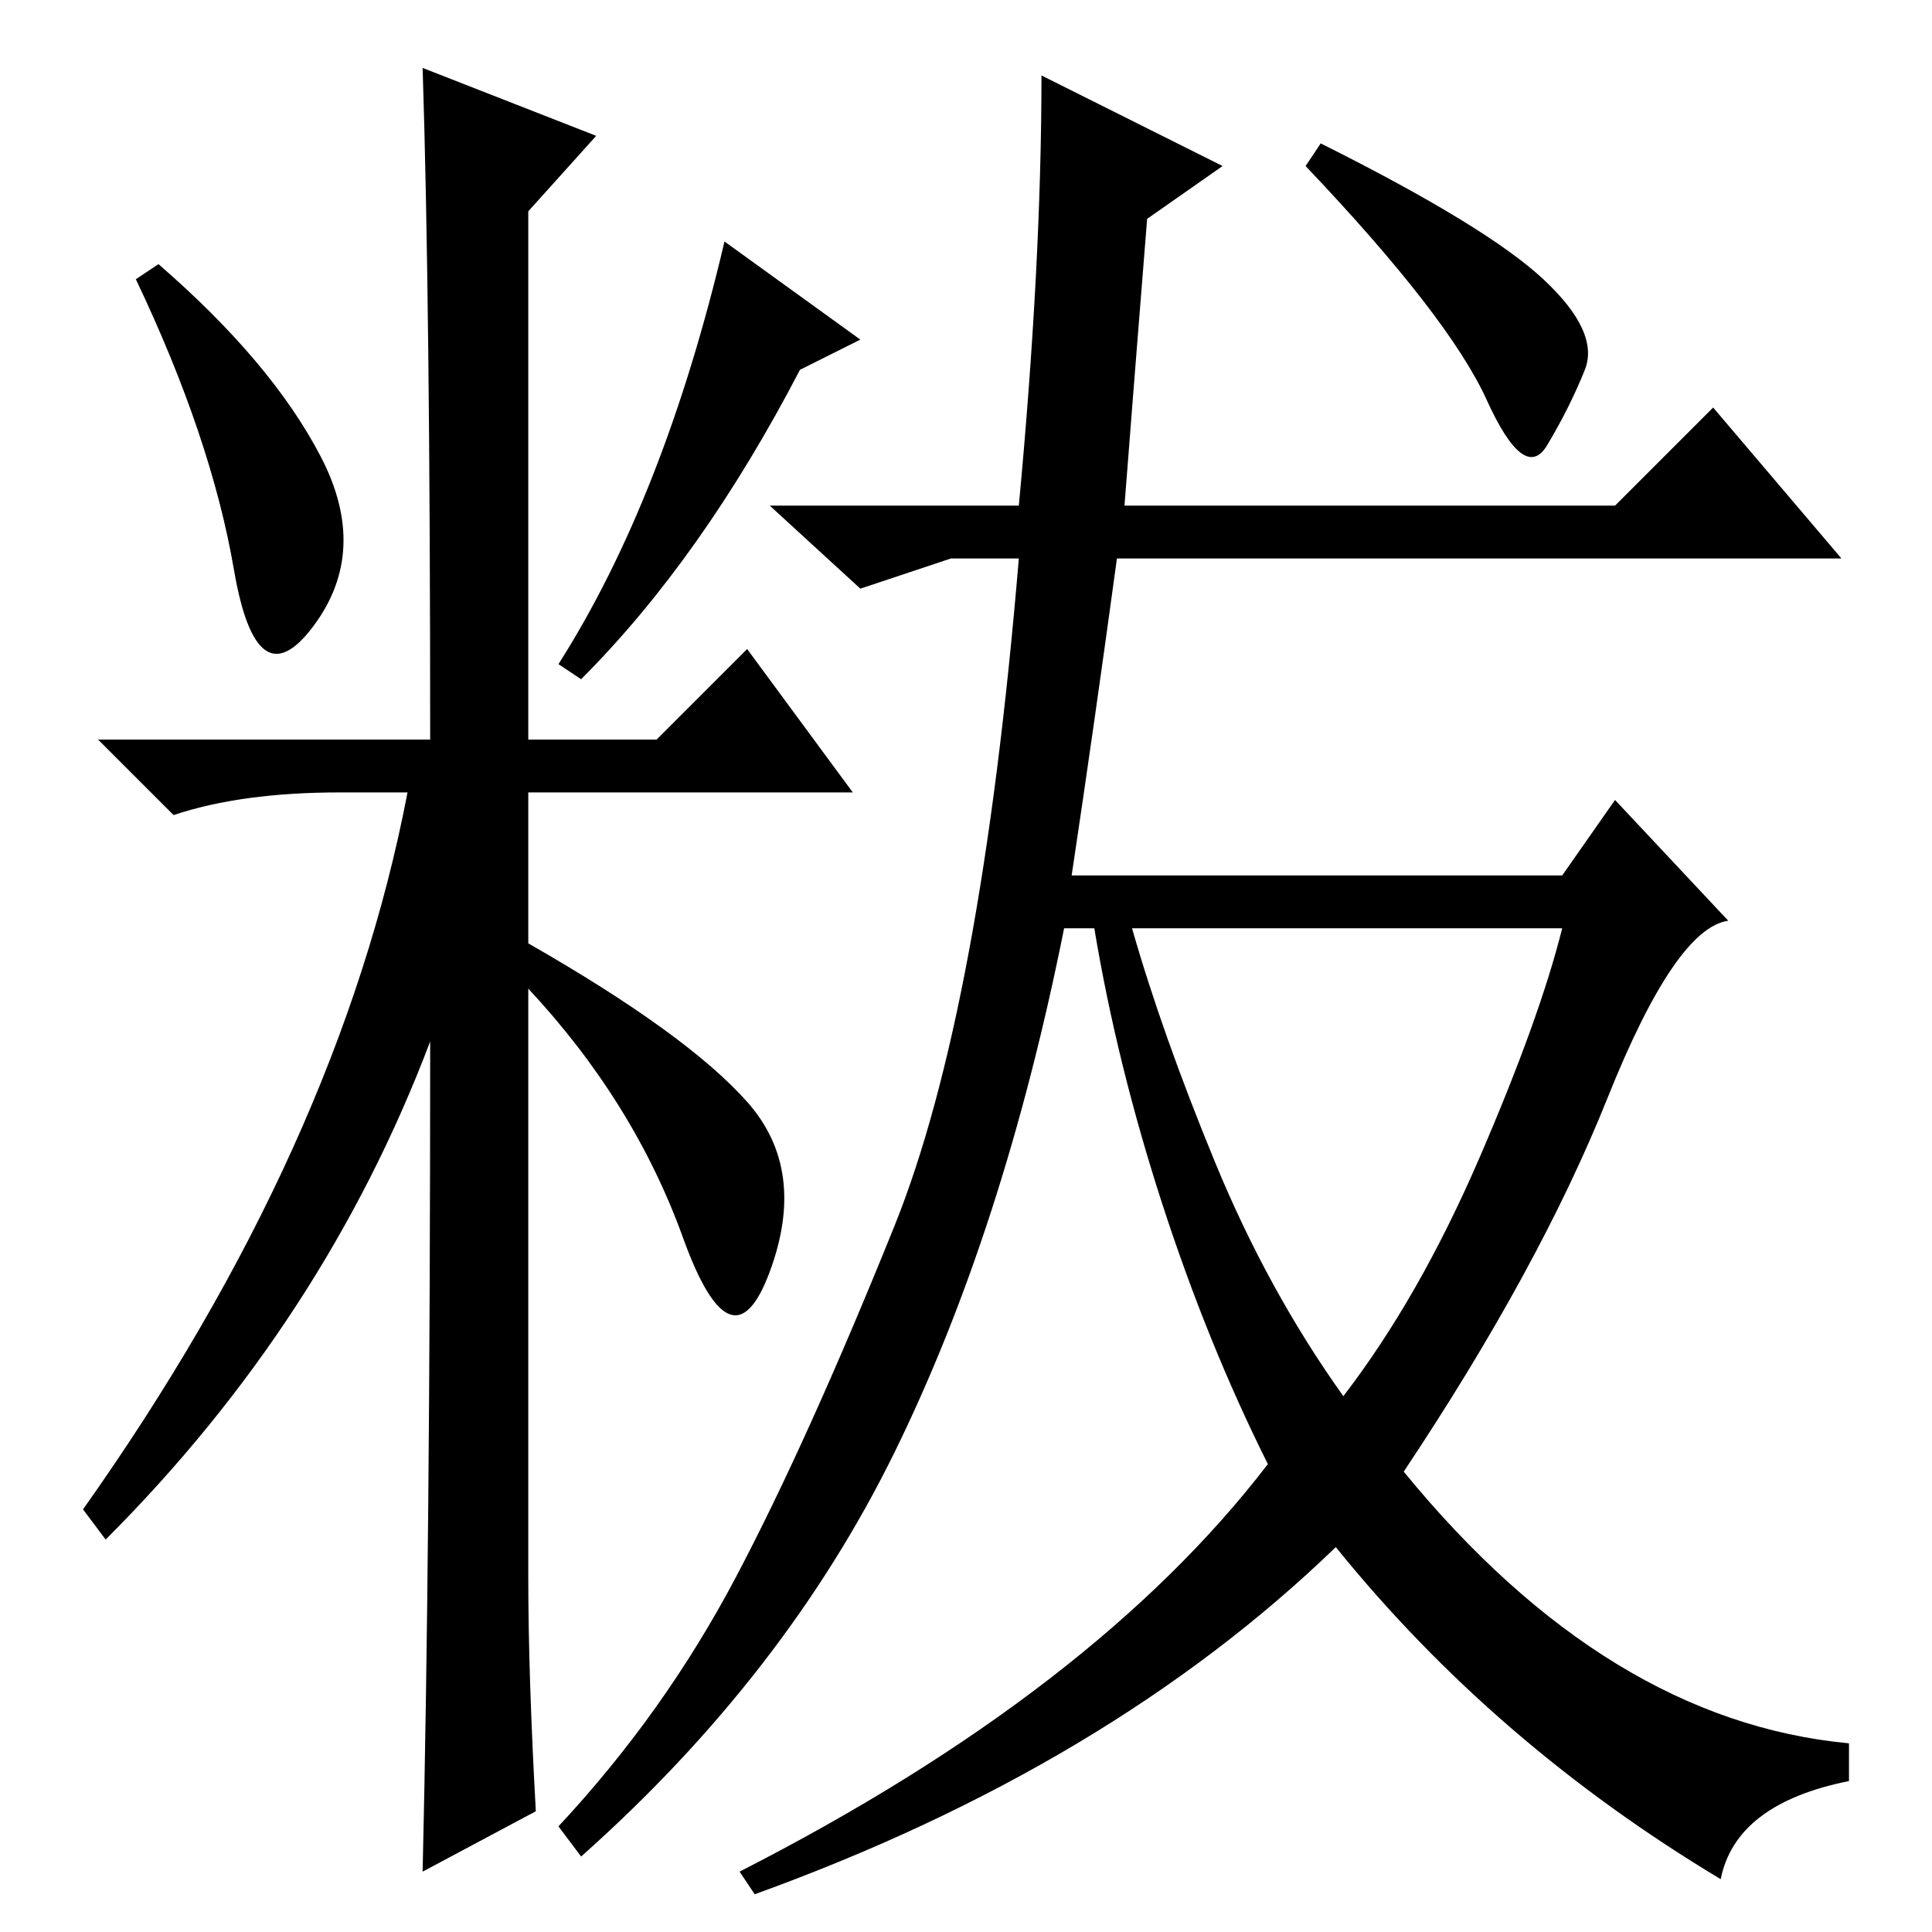 <?xml version="1.0" standalone="no"?>
<!DOCTYPE svg PUBLIC "-//W3C//DTD SVG 1.1//EN" "http://www.w3.org/Graphics/SVG/1.1/DTD/svg11.dtd" >
<svg xmlns="http://www.w3.org/2000/svg" xmlns:xlink="http://www.w3.org/1999/xlink" version="1.1" viewBox="0 -36 256 256">
  <g transform="matrix(1 0 0 -1 0 220)">
   <path fill="currentColor"
d="M42.5 195.5q6.5 -12.5 -1 -22.5t-10.5 7.5t-13 38.5l3 2q15 -13 21.5 -25.5zM56 247l23 -9l-9 -10v-70h17l12 12l14 -19h-43v-20q21 -12 29 -21t3 -22.5t-11.5 4.5t-20.5 33v-78q0 -13 1 -31l-15 -8q1 43 1 110q-14 -37 -43 -66l-3 4q34 48 43 95h-9q-13 0 -22 -3l-10 10
h44q0 58 -1 89zM106 207q-13 -25 -29 -41l-3 2q14 22 22 56l18 -13zM142 140h65l7 10l15 -16q-7 -1 -16 -23.5t-27 -49.5q27 -33 59 -36v-5q-15 -3 -17 -13q-30 18 -51 44q-30 -29 -77 -46l-2 3q47 24 70 54q-8 16 -14 34.5t-9 36.5h-4q-8 -40 -22.5 -69.5t-41.5 -53.5l-3 4
q14 15 23.5 33t21 46.5t16.5 88.5h-9l-12 -4l-12 11h33q3 32 3 57l24 -12l-10 -7q-2 -25 -3 -38h65l13 13l17 -20h-96q-3 -22 -6 -42zM161 102q7 -17 17 -31q10 13 18 31.5t11 30.5h-57q4 -14 11 -31zM204.5 219q7.5 -7 5.5 -12t-5 -10t-8 6t-24 31l2 3q22 -11 29.5 -18z
" />
  </g>

</svg>

